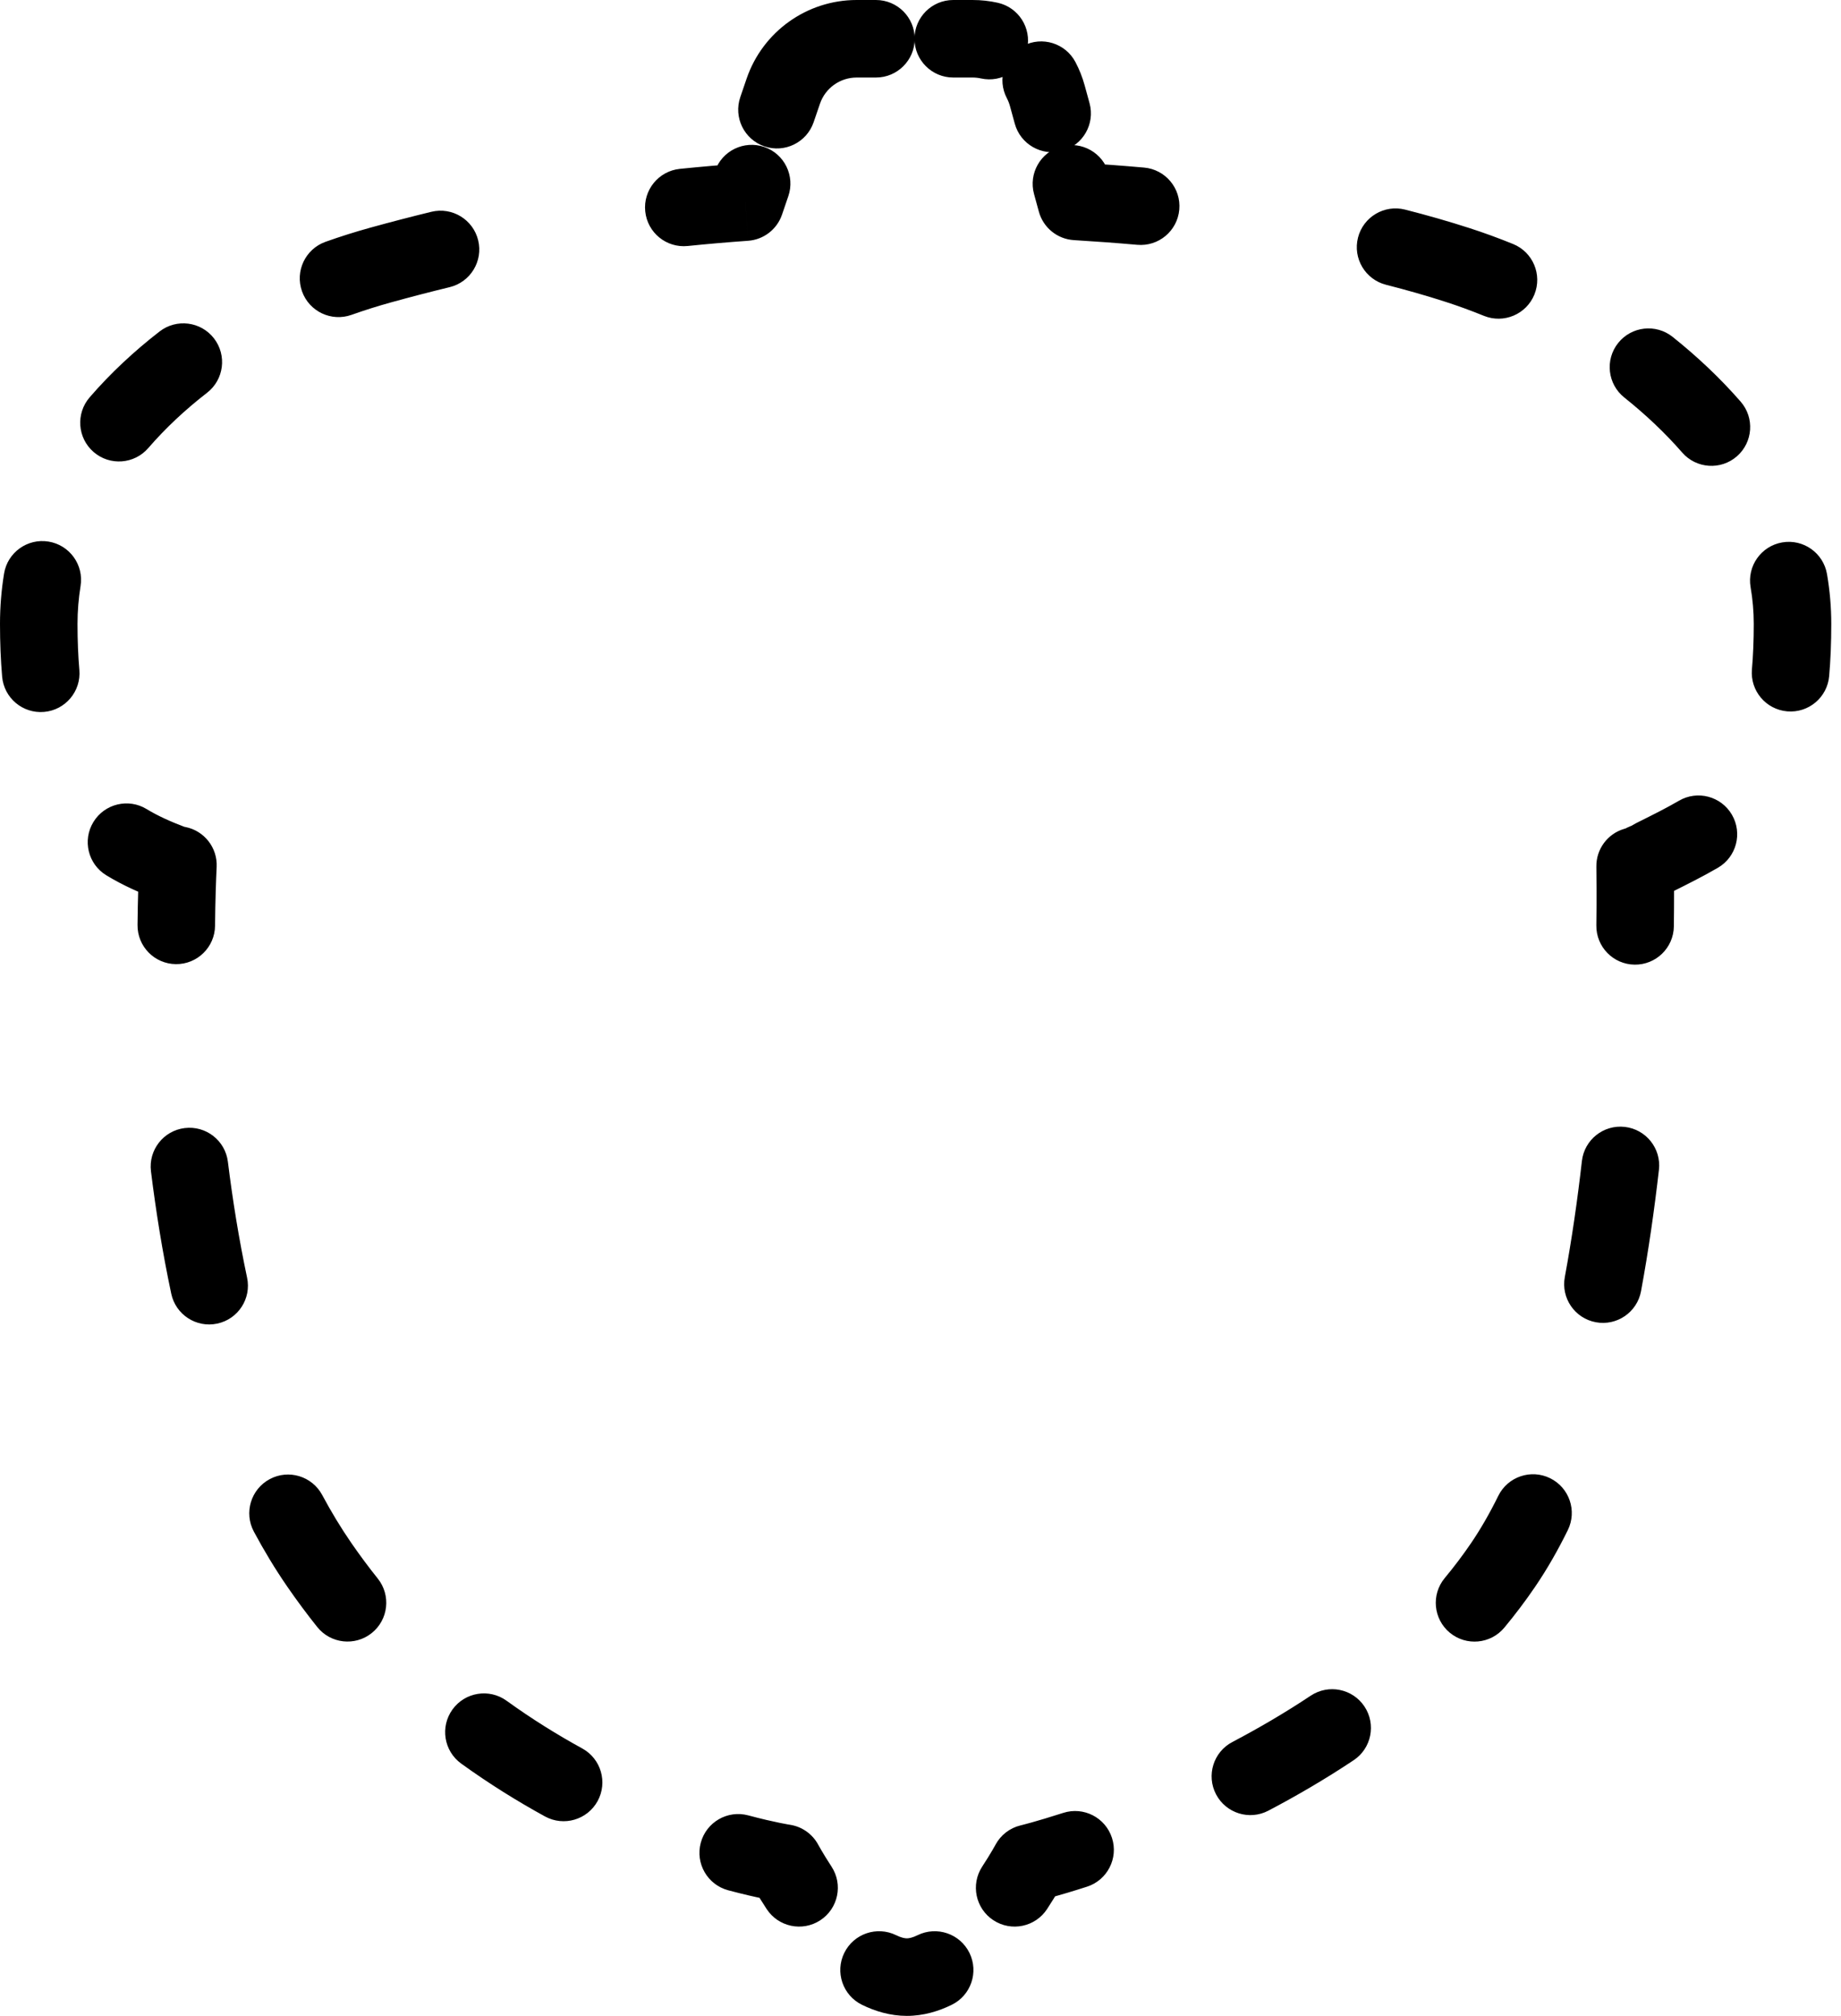 <svg width="95" height="104" viewBox="0 0 95 104" fill="none" xmlns="http://www.w3.org/2000/svg">
<path d="M40.419 4.705L38.527 4.057V4.057L40.419 4.705ZM54.045 4.944L52.116 5.472V5.472L54.045 4.944ZM55.537 10.392L53.608 10.92C53.834 11.746 54.562 12.337 55.417 12.388L55.537 10.392ZM75.218 13.672L75.833 11.769L75.218 13.672ZM92.498 32.189L94.498 32.189L92.498 32.189ZM85.416 44.209L84.523 42.419L84.523 42.419L85.416 44.209ZM84.767 44.534L85.668 46.32L85.668 46.32L84.767 44.534ZM84.376 44.68L83.813 42.761C82.951 43.014 82.363 43.81 82.376 44.709L84.376 44.68ZM77.566 80.733L79.219 81.858L77.566 80.733ZM53.131 96.118L52.658 94.174C52.107 94.308 51.639 94.67 51.37 95.169L53.131 96.118ZM40.462 96.118L42.222 95.169C41.924 94.616 41.383 94.234 40.761 94.14L40.462 96.118ZM16.48 80.733L18.126 79.598L16.48 80.733ZM9.182 44.629L11.18 44.724C11.227 43.739 10.549 42.867 9.583 42.669L9.182 44.629ZM8.826 44.534L9.534 42.664L9.534 42.664L8.826 44.534ZM19.647 13.672L19.115 11.744L19.647 13.672ZM38.461 10.427L38.601 12.422C39.403 12.366 40.093 11.835 40.353 11.075L38.461 10.427ZM38.201 5.011C37.843 6.056 38.4 7.193 39.445 7.551C40.49 7.908 41.627 7.351 41.985 6.306L38.201 5.011ZM40.679 10.121C41.037 9.076 40.48 7.939 39.435 7.581C38.39 7.224 37.252 7.781 36.895 8.826L40.679 10.121ZM35.081 8.712C33.982 8.825 33.183 9.808 33.296 10.906C33.409 12.005 34.391 12.804 35.49 12.691L35.081 8.712ZM23.205 14.814C24.278 14.553 24.936 13.471 24.675 12.398C24.414 11.325 23.333 10.666 22.259 10.927L23.205 14.814ZM16.798 12.475C15.757 12.846 15.214 13.99 15.585 15.03C15.955 16.071 17.099 16.614 18.14 16.243L16.798 12.475ZM10.685 20.263C11.558 19.587 11.718 18.331 11.042 17.457C10.366 16.584 9.11 16.424 8.236 17.1L10.685 20.263ZM4.626 20.499C3.904 21.335 3.996 22.598 4.831 23.32C5.667 24.043 6.93 23.95 7.652 23.115L4.626 20.499ZM4.157 30.234C4.334 29.143 3.593 28.116 2.503 27.94C1.412 27.763 0.385 28.504 0.209 29.594L4.157 30.234ZM0.11 34.907C0.204 36.007 1.173 36.823 2.274 36.728C3.374 36.633 4.19 35.665 4.095 34.564L0.11 34.907ZM7.567 41.741C6.624 41.166 5.394 41.465 4.819 42.409C4.244 43.352 4.543 44.583 5.487 45.157L7.567 41.741ZM8.273 46.459C9.325 46.796 10.451 46.217 10.788 45.165C11.126 44.113 10.546 42.987 9.495 42.65L8.273 46.459ZM9.548 42.662C8.469 42.427 7.403 43.111 7.168 44.19C6.933 45.269 7.617 46.335 8.696 46.57L9.548 42.662ZM7.097 47.72C7.086 48.825 7.972 49.729 9.077 49.74C10.181 49.751 11.086 48.864 11.097 47.76L7.097 47.72ZM11.76 59.937C11.625 58.84 10.627 58.062 9.53 58.197C8.434 58.332 7.655 59.331 7.79 60.427L11.76 59.937ZM8.837 66.744C9.067 67.825 10.129 68.515 11.209 68.285C12.29 68.056 12.98 66.994 12.75 65.914L8.837 66.744ZM16.626 77.127C16.104 76.154 14.892 75.787 13.918 76.309C12.945 76.831 12.578 78.043 13.1 79.017L16.626 77.127ZM16.37 83.937C17.059 84.8 18.318 84.94 19.181 84.251C20.044 83.561 20.184 82.303 19.495 81.44L16.37 83.937ZM26.141 87.742C25.246 87.095 23.996 87.297 23.349 88.192C22.703 89.088 22.904 90.338 23.8 90.985L26.141 87.742ZM28.123 93.711C29.091 94.242 30.307 93.887 30.838 92.918C31.369 91.95 31.014 90.734 30.045 90.203L28.123 93.711ZM38.609 93.655C37.542 93.37 36.446 94.004 36.161 95.071C35.875 96.138 36.509 97.234 37.576 97.52L38.609 93.655ZM39.561 98.488C40.166 99.412 41.405 99.672 42.329 99.067C43.254 98.462 43.513 97.223 42.908 96.298L39.561 98.488ZM46.242 99.837C45.251 99.351 44.052 99.76 43.566 100.752C43.079 101.744 43.489 102.942 44.48 103.428L46.242 99.837ZM49.112 103.428C50.104 102.942 50.513 101.744 50.027 100.752C49.54 99.76 48.342 99.351 47.35 99.837L49.112 103.428ZM50.684 96.298C50.08 97.223 50.339 98.462 51.263 99.067C52.188 99.672 53.427 99.412 54.032 98.488L50.684 96.298ZM56.091 97.335C57.142 96.997 57.72 95.87 57.381 94.819C57.042 93.767 55.916 93.189 54.864 93.528L56.091 97.335ZM63.592 89.871C62.614 90.385 62.238 91.594 62.752 92.572C63.266 93.55 64.475 93.926 65.453 93.412L63.592 89.871ZM69.851 90.811C70.771 90.2 71.02 88.958 70.409 88.038C69.797 87.119 68.555 86.869 67.636 87.481L69.851 90.811ZM74.551 81.413C73.845 82.263 73.962 83.524 74.811 84.23C75.661 84.935 76.922 84.819 77.628 83.969L74.551 81.413ZM80.903 78.939C81.39 77.948 80.982 76.75 79.991 76.262C79 75.775 77.801 76.183 77.314 77.174L80.903 78.939ZM80.748 65.884C80.546 66.971 81.264 68.014 82.35 68.215C83.436 68.416 84.48 67.699 84.681 66.613L80.748 65.884ZM85.605 60.35C85.73 59.253 84.941 58.262 83.844 58.137C82.746 58.012 81.755 58.8 81.63 59.897L85.605 60.35ZM82.375 47.74C82.361 48.845 83.244 49.752 84.349 49.766C85.453 49.781 86.36 48.897 86.375 47.793L82.375 47.74ZM85.039 46.569C86.093 46.239 86.681 45.118 86.351 44.063C86.022 43.009 84.9 42.421 83.846 42.751L85.039 46.569ZM83.894 42.735C82.884 43.183 82.428 44.364 82.876 45.374C83.323 46.384 84.504 46.84 85.514 46.392L83.894 42.735ZM85.773 46.267C86.76 45.77 87.158 44.568 86.662 43.581C86.166 42.594 84.964 42.197 83.977 42.693L85.773 46.267ZM84.415 42.474C83.426 42.967 83.025 44.168 83.518 45.156C84.012 46.145 85.213 46.546 86.201 46.053L84.415 42.474ZM88.652 44.766C89.606 44.209 89.927 42.984 89.37 42.03C88.813 41.076 87.588 40.755 86.635 41.312L88.652 44.766ZM90.404 34.533C90.308 35.634 91.123 36.603 92.223 36.699C93.324 36.795 94.293 35.981 94.389 34.88L90.404 34.533ZM94.277 29.614C94.089 28.526 93.055 27.795 91.966 27.983C90.878 28.171 90.147 29.205 90.335 30.294L94.277 29.614ZM86.806 23.348C87.531 24.18 88.794 24.268 89.627 23.542C90.46 22.817 90.547 21.553 89.822 20.721L86.806 23.348ZM86.312 17.38C85.448 16.691 84.19 16.832 83.501 17.695C82.812 18.558 82.953 19.817 83.816 20.506L86.312 17.38ZM76.572 16.294C77.595 16.71 78.762 16.218 79.178 15.195C79.594 14.171 79.102 13.005 78.079 12.589L76.572 16.294ZM72.507 10.814C71.436 10.542 70.348 11.189 70.076 12.259C69.804 13.33 70.451 14.418 71.521 14.691L72.507 10.814ZM58.686 12.63C59.787 12.726 60.757 11.913 60.854 10.812C60.951 9.712 60.137 8.742 59.037 8.645L58.686 12.63ZM57.217 8.956C56.925 7.89 55.825 7.263 54.76 7.555C53.695 7.847 53.067 8.947 53.359 10.012L57.217 8.956ZM52.365 6.38C52.656 7.445 53.756 8.072 54.822 7.781C55.887 7.489 56.514 6.389 56.223 5.324L52.365 6.38ZM55.497 3.206C54.983 2.228 53.773 1.852 52.796 2.367C51.818 2.881 51.443 4.09 51.957 5.068L55.497 3.206ZM50.619 4.047C51.697 4.285 52.764 3.603 53.002 2.524C53.24 1.446 52.559 0.378 51.48 0.141L50.619 4.047ZM49.19 0C48.085 0 47.19 0.895 47.19 2C47.19 3.105 48.085 4 49.19 4V0ZM45.201 4C46.306 4 47.201 3.105 47.201 2C47.201 0.895 46.306 0 45.201 0V4ZM44.204 0C41.639 0 39.358 1.63 38.527 4.057L42.312 5.352C42.588 4.543 43.349 4 44.204 4V0ZM38.527 4.057L38.201 5.011L41.985 6.306L42.312 5.352L38.527 4.057ZM36.895 8.826L36.568 9.78L40.353 11.075L40.679 10.121L36.895 8.826ZM38.32 8.432C37.236 8.509 36.157 8.602 35.081 8.712L35.49 12.691C36.522 12.585 37.558 12.496 38.601 12.422L38.32 8.432ZM22.259 10.927C21.223 11.179 20.176 11.451 19.115 11.744L20.179 15.6C21.201 15.318 22.209 15.056 23.205 14.814L22.259 10.927ZM19.115 11.744C18.333 11.96 17.559 12.204 16.798 12.475L18.14 16.243C18.81 16.005 19.491 15.79 20.179 15.6L19.115 11.744ZM8.236 17.1C6.91 18.127 5.694 19.263 4.626 20.499L7.652 23.115C8.533 22.096 9.551 21.141 10.685 20.263L8.236 17.1ZM0.209 29.594C0.071 30.443 0 31.308 0 32.189H4C4 31.525 4.054 30.873 4.157 30.234L0.209 29.594ZM0 32.189C0 33.159 0.037 34.063 0.11 34.907L4.095 34.564C4.033 33.846 4 33.057 4 32.189H0ZM5.487 45.157C6.363 45.691 7.266 46.082 8.117 46.404L9.534 42.664C8.799 42.385 8.149 42.095 7.567 41.741L5.487 45.157ZM8.117 46.404C8.172 46.425 8.224 46.443 8.273 46.459L9.495 42.65C9.502 42.652 9.515 42.657 9.534 42.664L8.117 46.404ZM8.696 46.57C8.725 46.576 8.753 46.582 8.782 46.588L9.583 42.669C9.57 42.667 9.558 42.664 9.548 42.662L8.696 46.57ZM7.185 44.534C7.15 45.267 7.11 46.357 7.097 47.72L11.097 47.76C11.109 46.453 11.147 45.413 11.18 44.724L7.185 44.534ZM7.79 60.427C8.044 62.478 8.384 64.608 8.837 66.744L12.75 65.914C12.324 63.906 12.002 61.892 11.76 59.937L7.79 60.427ZM13.1 79.017C13.628 80.002 14.204 80.957 14.833 81.868L18.126 79.598C17.589 78.819 17.09 77.993 16.626 77.127L13.1 79.017ZM14.833 81.868C15.33 82.588 15.843 83.278 16.37 83.937L19.495 81.44C19.025 80.853 18.568 80.239 18.126 79.598L14.833 81.868ZM23.8 90.985C25.258 92.037 26.714 92.939 28.123 93.711L30.045 90.203C28.769 89.504 27.453 88.689 26.141 87.742L23.8 90.985ZM37.576 97.52C38.357 97.728 38.988 97.87 39.432 97.96C39.653 98.006 39.828 98.038 39.952 98.06C40.013 98.071 40.062 98.079 40.097 98.085C40.115 98.088 40.129 98.09 40.14 98.092C40.145 98.093 40.15 98.093 40.154 98.094C40.155 98.094 40.157 98.094 40.158 98.094C40.159 98.095 40.16 98.095 40.16 98.095C40.161 98.095 40.161 98.095 40.161 98.095C40.161 98.095 40.161 98.095 40.162 98.095C40.162 98.095 40.162 98.095 40.462 96.118C40.761 94.14 40.761 94.14 40.761 94.14C40.762 94.14 40.762 94.14 40.762 94.14C40.762 94.14 40.762 94.14 40.762 94.14C40.763 94.141 40.763 94.141 40.763 94.141C40.764 94.141 40.764 94.141 40.764 94.141C40.765 94.141 40.764 94.141 40.763 94.14C40.76 94.14 40.753 94.139 40.744 94.137C40.724 94.134 40.692 94.129 40.647 94.121C40.557 94.105 40.417 94.079 40.231 94.041C39.86 93.965 39.307 93.842 38.609 93.655L37.576 97.52ZM40.462 96.118C38.701 97.066 38.701 97.066 38.701 97.066C38.701 97.066 38.701 97.066 38.701 97.066C38.701 97.067 38.701 97.067 38.701 97.067C38.701 97.067 38.702 97.067 38.702 97.068C38.702 97.069 38.703 97.07 38.703 97.071C38.705 97.073 38.706 97.076 38.708 97.079C38.711 97.085 38.716 97.094 38.722 97.104C38.733 97.125 38.749 97.154 38.769 97.19C38.809 97.262 38.867 97.363 38.94 97.488C39.086 97.737 39.297 98.085 39.561 98.488L42.908 96.298C42.686 95.958 42.51 95.668 42.391 95.465C42.332 95.364 42.287 95.286 42.259 95.235C42.244 95.209 42.234 95.191 42.228 95.18C42.225 95.174 42.223 95.17 42.222 95.169C42.222 95.168 42.221 95.167 42.221 95.168C42.221 95.168 42.222 95.168 42.222 95.168C42.222 95.168 42.222 95.168 42.222 95.169C42.222 95.169 42.222 95.169 42.222 95.169C42.222 95.169 42.222 95.169 42.222 95.169C42.222 95.169 42.222 95.169 40.462 96.118ZM44.48 103.428C45.15 103.757 45.935 104 46.796 104V100C46.694 100 46.514 99.971 46.242 99.837L44.48 103.428ZM46.796 104C47.658 104 48.442 103.757 49.112 103.428L47.35 99.837C47.078 99.971 46.899 100 46.796 100V104ZM54.032 98.488C54.296 98.085 54.507 97.737 54.653 97.488C54.726 97.363 54.783 97.262 54.824 97.19C54.844 97.154 54.86 97.125 54.871 97.104C54.877 97.094 54.882 97.085 54.885 97.079C54.887 97.076 54.888 97.073 54.889 97.071C54.89 97.07 54.891 97.069 54.891 97.068C54.891 97.068 54.891 97.067 54.892 97.067C54.892 97.067 54.892 97.067 54.892 97.066C54.892 97.066 54.892 97.066 54.892 97.066C54.892 97.066 54.892 97.066 53.131 96.118C51.37 95.169 51.37 95.169 51.37 95.169C51.37 95.169 51.37 95.169 51.37 95.169C51.37 95.169 51.371 95.169 51.371 95.169C51.371 95.168 51.371 95.168 51.371 95.168C51.371 95.168 51.371 95.168 51.371 95.168C51.371 95.167 51.371 95.168 51.371 95.169C51.37 95.17 51.368 95.174 51.365 95.18C51.359 95.191 51.348 95.209 51.334 95.235C51.306 95.286 51.261 95.364 51.202 95.465C51.083 95.668 50.907 95.958 50.684 96.298L54.032 98.488ZM53.131 96.118C53.604 98.061 53.604 98.061 53.604 98.061C53.604 98.061 53.604 98.061 53.604 98.061C53.605 98.061 53.605 98.061 53.605 98.061C53.605 98.061 53.606 98.061 53.606 98.06C53.607 98.06 53.609 98.06 53.61 98.059C53.613 98.059 53.617 98.058 53.622 98.057C53.631 98.054 53.644 98.051 53.66 98.047C53.692 98.039 53.738 98.027 53.796 98.012C53.913 97.982 54.081 97.937 54.294 97.877C54.722 97.758 55.334 97.579 56.091 97.335L54.864 93.528C54.162 93.754 53.601 93.918 53.22 94.025C53.029 94.078 52.884 94.116 52.789 94.141C52.741 94.153 52.706 94.162 52.684 94.168C52.673 94.171 52.666 94.172 52.661 94.174C52.659 94.174 52.658 94.174 52.657 94.175C52.657 94.175 52.657 94.175 52.657 94.175C52.657 94.175 52.657 94.174 52.658 94.174C52.658 94.174 52.658 94.174 52.658 94.174C52.658 94.174 52.658 94.174 52.658 94.174C52.658 94.174 52.658 94.174 53.131 96.118ZM65.453 93.412C66.895 92.654 68.381 91.79 69.851 90.811L67.636 87.481C66.294 88.374 64.929 89.168 63.592 89.871L65.453 93.412ZM77.628 83.969C78.187 83.296 78.72 82.592 79.219 81.858L75.912 79.608C75.488 80.231 75.033 80.833 74.551 81.413L77.628 83.969ZM79.219 81.858C79.838 80.948 80.397 79.969 80.903 78.939L77.314 77.174C76.877 78.061 76.41 78.876 75.912 79.608L79.219 81.858ZM84.681 66.613C85.07 64.51 85.371 62.396 85.605 60.35L81.63 59.897C81.406 61.868 81.117 63.889 80.748 65.884L84.681 66.613ZM86.375 47.793C86.392 46.459 86.386 45.384 86.375 44.652L82.376 44.709C82.386 45.409 82.392 46.447 82.375 47.74L86.375 47.793ZM84.938 46.599C84.972 46.589 85.005 46.579 85.039 46.569L83.846 42.751C83.836 42.754 83.825 42.757 83.813 42.761L84.938 46.599ZM85.514 46.392C85.564 46.37 85.615 46.346 85.668 46.32L83.867 42.748C83.879 42.742 83.889 42.737 83.894 42.735L85.514 46.392ZM85.668 46.32C85.703 46.302 85.738 46.284 85.773 46.267L83.977 42.693C83.94 42.711 83.903 42.73 83.867 42.748L85.668 46.32ZM86.201 46.053C86.237 46.035 86.273 46.017 86.309 45.999L84.523 42.419C84.487 42.437 84.451 42.456 84.415 42.474L86.201 46.053ZM86.309 45.999C87.087 45.61 87.894 45.208 88.652 44.766L86.635 41.312C86.011 41.676 85.326 42.019 84.523 42.419L86.309 45.999ZM94.389 34.88C94.462 34.051 94.498 33.157 94.498 32.189L90.498 32.189C90.498 33.058 90.465 33.836 90.404 34.533L94.389 34.88ZM94.498 32.189C94.498 31.313 94.422 30.454 94.277 29.614L90.335 30.294C90.442 30.914 90.498 31.546 90.498 32.189L94.498 32.189ZM89.822 20.721C88.765 19.507 87.578 18.391 86.312 17.38L83.816 20.506C84.915 21.384 85.924 22.335 86.806 23.348L89.822 20.721ZM78.079 12.589C77.329 12.284 76.579 12.01 75.833 11.769L74.603 15.575C75.253 15.785 75.911 16.025 76.572 16.294L78.079 12.589ZM75.833 11.769C74.755 11.421 73.644 11.103 72.507 10.814L71.521 14.691C72.584 14.961 73.613 15.255 74.603 15.575L75.833 11.769ZM59.037 8.645C57.912 8.546 56.784 8.463 55.657 8.396L55.417 12.388C56.509 12.454 57.601 12.534 58.686 12.63L59.037 8.645ZM57.466 9.864L57.217 8.956L53.359 10.012L53.608 10.92L57.466 9.864ZM56.223 5.324L55.974 4.415L52.116 5.472L52.365 6.38L56.223 5.324ZM55.974 4.415C55.858 3.99 55.697 3.585 55.497 3.206L51.957 5.068C52.023 5.194 52.077 5.329 52.116 5.472L55.974 4.415ZM51.48 0.141C51.061 0.048 50.628 0 50.187 0V4C50.336 4 50.48 4.016 50.619 4.047L51.48 0.141ZM50.187 0H49.19V4H50.187V0ZM45.201 0H44.204V4H45.201V0Z" fill="black"/>
</svg>
